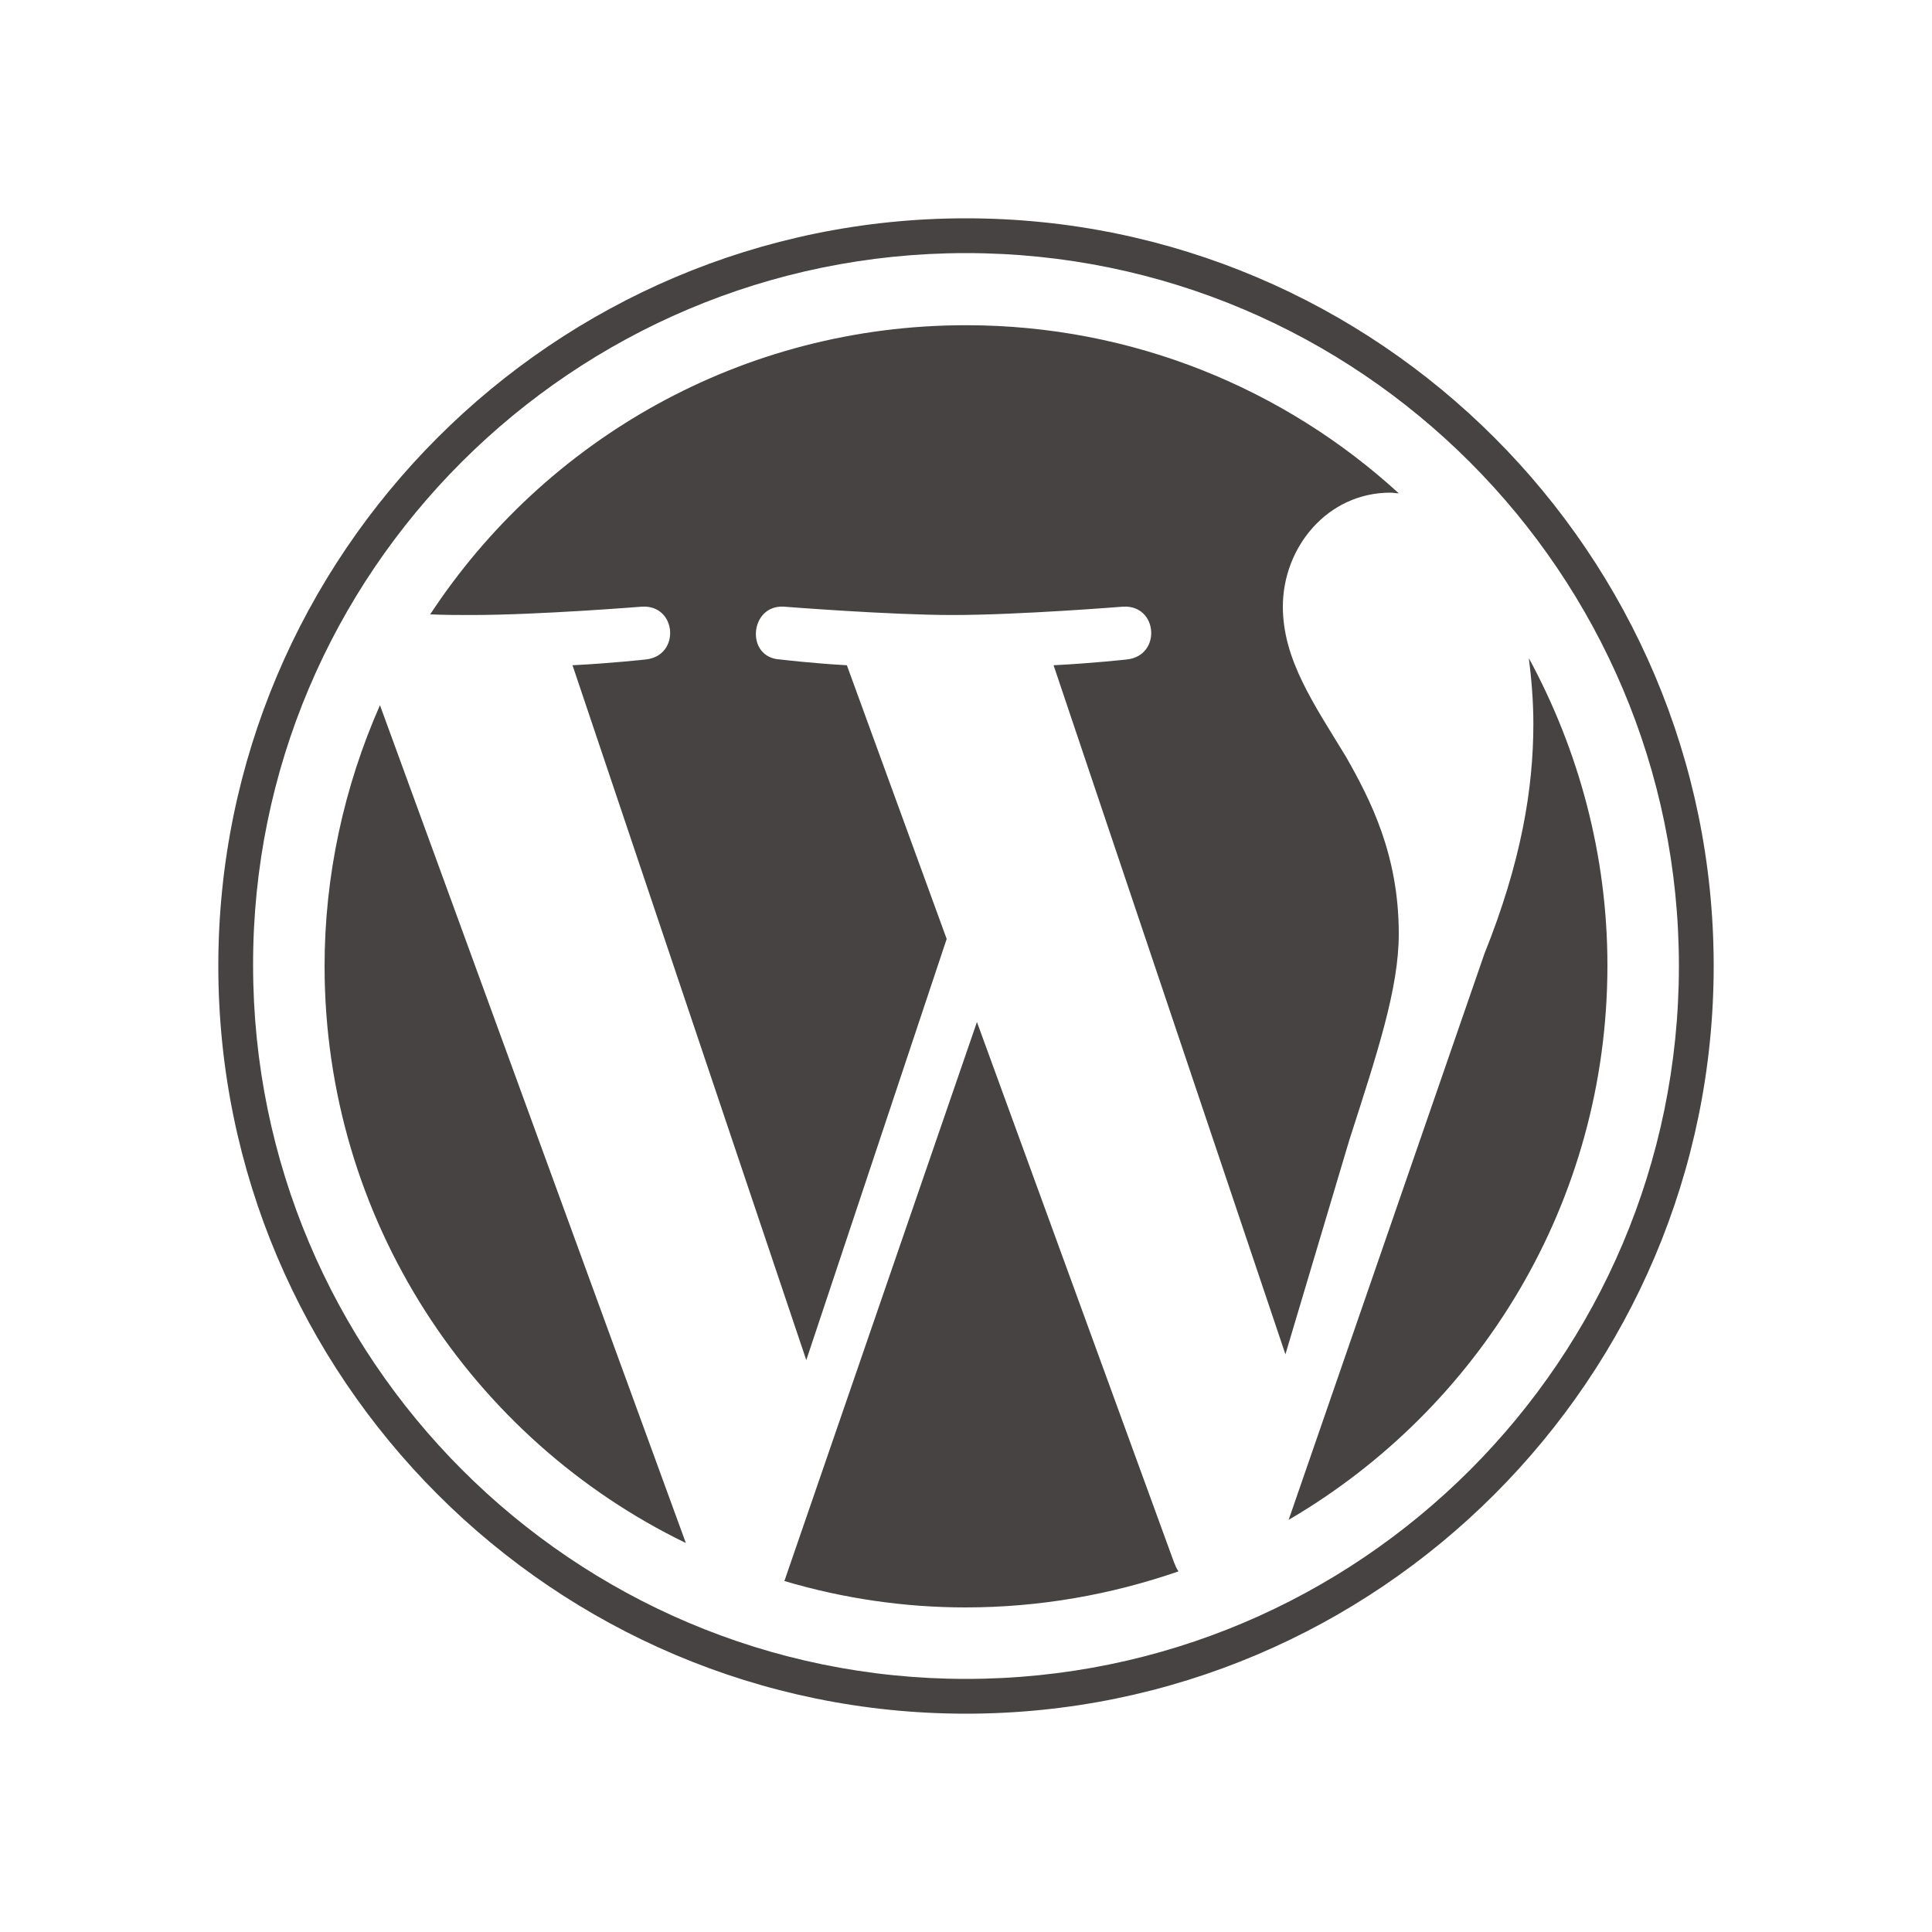 <?xml version="1.0" encoding="utf-8"?>
<!-- Generator: Adobe Illustrator 22.0.1, SVG Export Plug-In . SVG Version: 6.00 Build 0)  -->
<svg version="1.1" id="Layer_1" xmlns="http://www.w3.org/2000/svg" xmlns:xlink="http://www.w3.org/1999/xlink" x="0px" y="0px"
	 viewBox="0 0 300 300" style="enable-background:new 0 0 300 300;" xml:space="preserve">
<style type="text/css">
	.st0{fill:#464342;}
</style>
<g>
	<path class="st0" d="M50.4,150c0,39.4,22.9,73.5,56.1,89.6L59,109.5C53.4,122.2,50.4,136,50.4,150z M217.2,145
		c0-12.3-4.4-20.8-8.2-27.5c-5-8.2-9.8-15.1-9.8-23.3c0-9.2,6.9-17.7,16.7-17.7c0.4,0,0.9,0.1,1.3,0.1
		c-17.7-16.2-41.3-26.1-67.2-26.1c-34.8,0-65.4,17.8-83.2,44.9c2.3,0.1,4.5,0.1,6.4,0.1c10.4,0,26.5-1.3,26.5-1.3
		c5.4-0.3,6,7.6,0.6,8.2c0,0-5.4,0.6-11.4,0.9l36.3,107.9l21.8-65.4l-15.5-42.5c-5.4-0.3-10.4-0.9-10.4-0.9
		c-5.4-0.3-4.7-8.5,0.6-8.2c0,0,16.4,1.3,26.2,1.3c10.4,0,26.5-1.3,26.5-1.3c5.4-0.3,6,7.6,0.6,8.2c0,0-5.4,0.6-11.4,0.9l36,107
		l9.9-33.2C213.9,163.4,217.2,153.5,217.2,145L217.2,145z M151.7,158.7l-29.9,86.8c9.1,2.7,18.6,4.1,28.1,4.1
		c11.6,0,22.7-2,33.1-5.6c-0.3-0.4-0.5-0.9-0.7-1.4L151.7,158.7L151.7,158.7z M237.4,102.2c0.4,3.2,0.7,6.6,0.7,10.2
		c0,10.1-1.9,21.5-7.6,35.7l-30.4,87.9c29.6-17.3,49.5-49.3,49.5-86.1C249.6,132.7,245.1,116.4,237.4,102.2L237.4,102.2z M150,33.9
		C86,33.9,33.9,86,33.9,150c0,64,52.1,116.1,116.1,116.1c64,0,116.1-52.1,116.1-116.1C266.1,86,214,33.9,150,33.9L150,33.9z
		 M150,260.7c-61.1,0-110.7-49.7-110.7-110.8C39.2,88.9,88.9,39.3,150,39.3c61.1,0,110.7,49.7,110.7,110.7
		C260.7,211.1,211.1,260.7,150,260.7z"/>
</g>
</svg>
